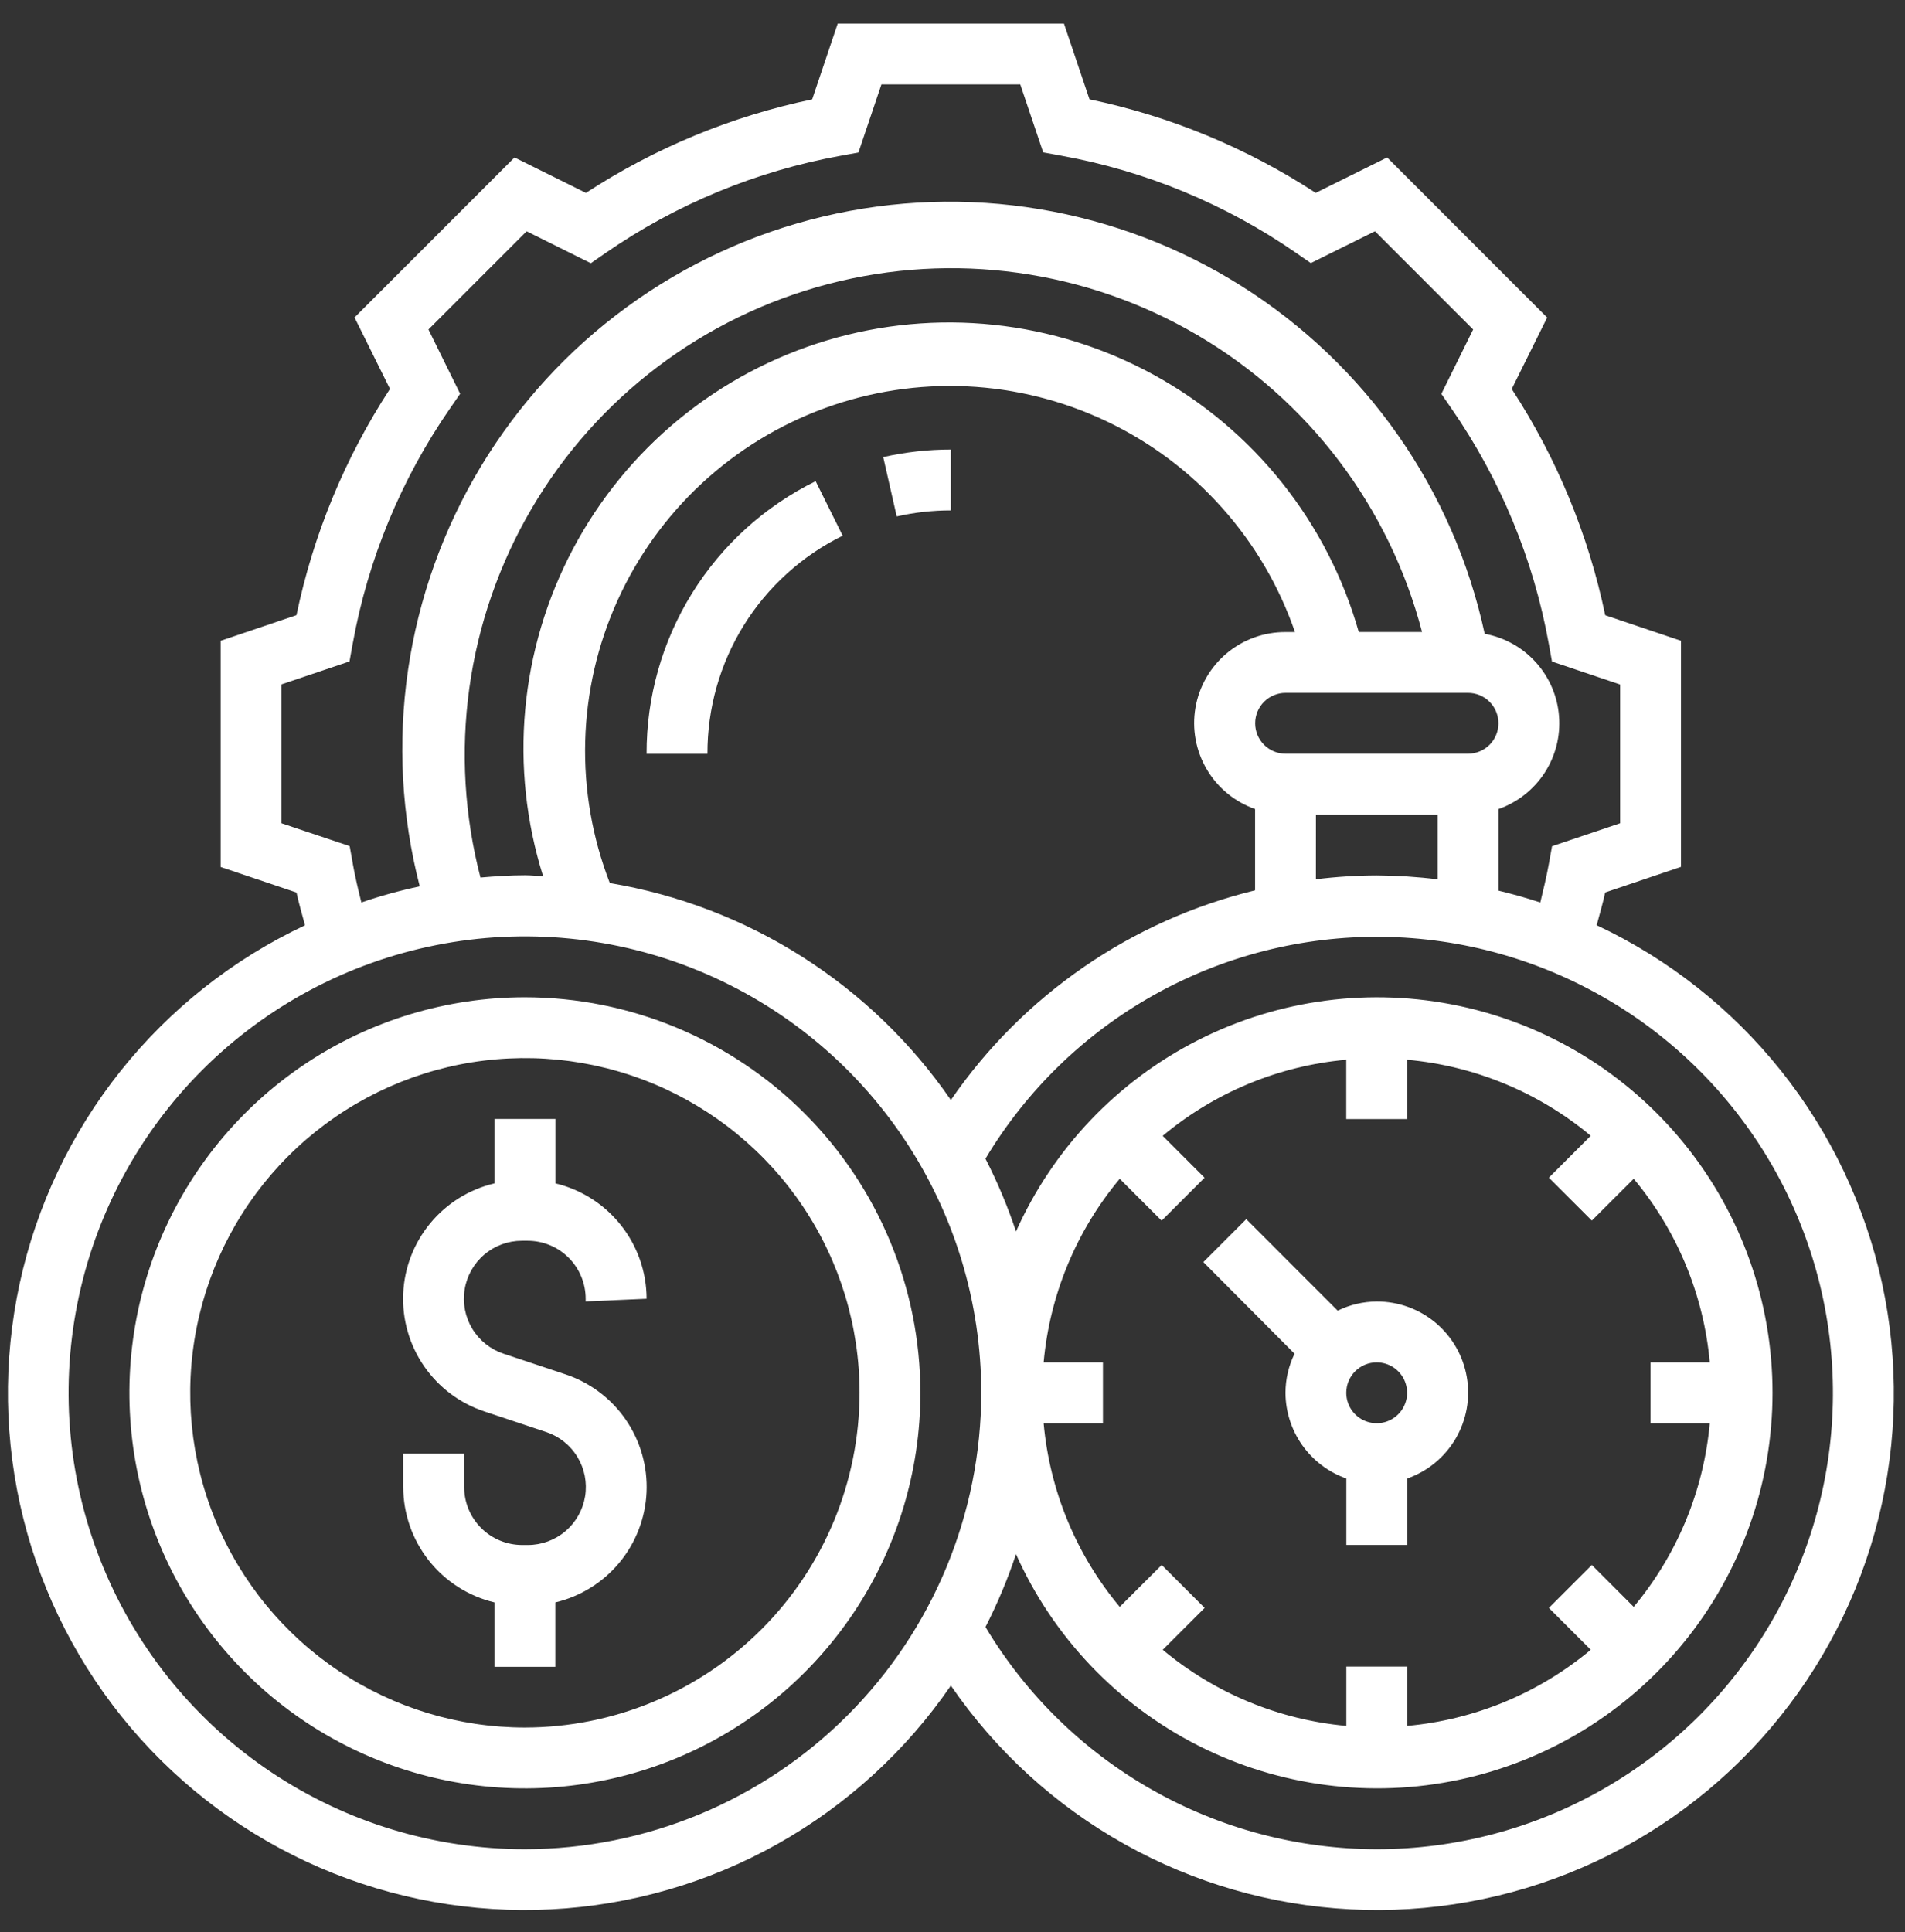 <svg width="71" height="72" viewBox="0 0 71 72" fill="none" xmlns="http://www.w3.org/2000/svg">
<rect x="0" y="0" width="71" height="72" fill="#333333" stroke="none"/>
<path d="M24.099 48.397C24.097 47.402 23.761 46.438 23.144 45.658C22.527 44.878 21.666 44.328 20.699 44.097V41.697H18.428V44.097C17.491 44.318 16.652 44.839 16.038 45.581C15.424 46.322 15.069 47.244 15.027 48.206C14.985 49.167 15.258 50.117 15.804 50.909C16.351 51.702 17.141 52.294 18.055 52.597L20.355 53.363C20.842 53.525 21.256 53.854 21.521 54.293C21.788 54.732 21.889 55.251 21.807 55.758C21.725 56.264 21.465 56.725 21.074 57.058C20.683 57.39 20.187 57.573 19.674 57.573H19.46C18.887 57.572 18.338 57.345 17.933 56.94C17.527 56.535 17.299 55.986 17.299 55.413V54.17H15.028V55.412C15.03 56.406 15.366 57.371 15.983 58.151C16.599 58.931 17.461 59.481 18.428 59.712V62.112H20.696V59.712C21.633 59.491 22.472 58.97 23.086 58.228C23.7 57.486 24.055 56.565 24.097 55.603C24.139 54.641 23.866 53.692 23.32 52.899C22.773 52.107 21.983 51.514 21.069 51.212L18.769 50.446C18.282 50.284 17.868 49.954 17.602 49.516C17.336 49.077 17.235 48.557 17.317 48.051C17.399 47.544 17.659 47.083 18.049 46.751C18.44 46.418 18.937 46.236 19.45 46.236H19.664C19.948 46.236 20.229 46.291 20.492 46.4C20.754 46.508 20.993 46.667 21.194 46.868C21.395 47.069 21.554 47.307 21.663 47.569C21.772 47.832 21.828 48.113 21.828 48.397V48.497L24.099 48.397Z" fill="white"/>
<path d="M19.563 37.162C16.648 37.162 13.798 38.026 11.374 39.646C8.95 41.265 7.061 43.568 5.945 46.261C4.829 48.954 4.537 51.918 5.106 54.777C5.675 57.636 7.079 60.263 9.14 62.324C11.202 64.386 13.828 65.79 16.687 66.358C19.547 66.927 22.51 66.635 25.204 65.52C27.897 64.404 30.199 62.515 31.819 60.091C33.438 57.667 34.303 54.817 34.303 51.902C34.298 47.994 32.744 44.247 29.981 41.484C27.218 38.721 23.471 37.166 19.563 37.162V37.162ZM19.563 64.375C17.096 64.375 14.685 63.643 12.633 62.273C10.582 60.902 8.984 58.954 8.039 56.675C7.095 54.396 6.848 51.888 7.33 49.468C7.811 47.049 8.999 44.826 10.743 43.082C12.488 41.337 14.71 40.15 17.13 39.668C19.549 39.187 22.057 39.434 24.336 40.378C26.615 41.322 28.563 42.921 29.934 44.972C31.305 47.023 32.036 49.435 32.036 51.902C32.032 55.209 30.717 58.379 28.379 60.717C26.04 63.056 22.87 64.371 19.563 64.375V64.375Z" fill="white"/>
<path d="M47.91 51.902C47.913 52.603 48.132 53.286 48.538 53.858C48.944 54.429 49.517 54.861 50.178 55.095V57.571H52.448V55.095C53.205 54.829 53.843 54.304 54.25 53.613C54.657 52.921 54.806 52.108 54.669 51.318C54.534 50.527 54.122 49.81 53.508 49.294C52.893 48.778 52.116 48.497 51.314 48.5C50.809 48.502 50.311 48.618 49.857 48.841L46.448 45.431L44.848 47.031L48.248 50.445C48.027 50.899 47.911 51.397 47.91 51.902V51.902ZM51.31 50.768C51.534 50.768 51.753 50.834 51.94 50.959C52.126 51.083 52.272 51.261 52.358 51.468C52.443 51.675 52.466 51.903 52.422 52.123C52.378 52.343 52.27 52.545 52.112 52.703C51.953 52.862 51.751 52.97 51.531 53.014C51.311 53.058 51.083 53.035 50.876 52.949C50.669 52.864 50.492 52.718 50.367 52.532C50.242 52.345 50.176 52.126 50.176 51.902C50.176 51.753 50.205 51.605 50.262 51.467C50.319 51.33 50.403 51.204 50.509 51.099C50.614 50.994 50.739 50.91 50.877 50.853C51.015 50.797 51.163 50.767 51.312 50.768H51.31Z" fill="white"/>
<path d="M59.508 34.478C59.617 34.07 59.74 33.658 59.825 33.257L62.651 32.303V23.878L59.827 22.926C59.201 19.923 58.019 17.064 56.343 14.496L57.663 11.833L51.7 5.867L49.037 7.187C46.468 5.51 43.609 4.327 40.606 3.701L39.654 0.878H31.222L30.27 3.702C27.267 4.329 24.407 5.511 21.838 7.188L19.176 5.867L13.214 11.83L14.534 14.493C12.857 17.061 11.675 19.92 11.05 22.923L8.225 23.878V32.308L11.051 33.26C11.136 33.66 11.26 34.073 11.368 34.481C8.689 35.739 6.336 37.598 4.491 39.913C2.647 42.228 1.361 44.937 0.733 47.83C0.106 50.722 0.153 53.721 0.872 56.592C1.591 59.463 2.962 62.13 4.878 64.386C6.795 66.642 9.205 68.425 11.923 69.598C14.64 70.771 17.592 71.302 20.548 71.15C23.504 70.998 26.385 70.166 28.968 68.72C31.55 67.273 33.764 65.251 35.439 62.811C37.114 65.252 39.328 67.274 41.911 68.72C44.494 70.167 47.375 70.998 50.332 71.15C53.288 71.303 56.24 70.772 58.958 69.598C61.675 68.425 64.086 66.641 66.002 64.385C67.919 62.129 69.29 59.461 70.008 56.59C70.727 53.718 70.774 50.719 70.146 47.826C69.517 44.934 68.231 42.224 66.386 39.909C64.541 37.594 62.188 35.736 59.508 34.478V34.478ZM13.151 32.188L13.032 31.53L10.488 30.678V25.504L13.026 24.648L13.145 23.99C13.713 20.842 14.95 17.853 16.77 15.223L17.149 14.674L15.968 12.278L19.627 8.619L22.02 9.808L22.569 9.428C25.199 7.608 28.189 6.372 31.336 5.803L31.994 5.683L32.851 3.145H38.026L38.88 5.678L39.538 5.798C42.685 6.366 45.675 7.602 48.305 9.423L48.854 9.803L51.246 8.618L54.905 12.278L53.72 14.678L54.099 15.227C55.92 17.857 57.156 20.846 57.724 23.994L57.843 24.652L60.383 25.508V30.678L57.845 31.534L57.726 32.192C57.64 32.664 57.526 33.144 57.407 33.631C56.897 33.461 56.376 33.317 55.848 33.189V30.15C56.553 29.902 57.157 29.428 57.566 28.802C57.974 28.176 58.164 27.432 58.105 26.686C58.047 25.941 57.743 25.236 57.242 24.681C56.741 24.126 56.071 23.752 55.335 23.618C54.763 20.965 53.667 18.452 52.112 16.228C50.557 14.003 48.574 12.112 46.278 10.664C43.983 9.215 41.421 8.24 38.744 7.794C36.067 7.348 33.328 7.441 30.687 8.067C28.046 8.693 25.556 9.84 23.364 11.441C21.172 13.041 19.322 15.063 17.921 17.387C16.52 19.712 15.597 22.293 15.206 24.979C14.815 27.664 14.964 30.401 15.644 33.029C14.908 33.185 14.181 33.385 13.469 33.629C13.345 33.144 13.235 32.662 13.149 32.19L13.151 32.188ZM22.728 32.906C22.074 31.22 21.762 29.421 21.811 27.614C21.86 25.807 22.269 24.027 23.014 22.38C23.759 20.732 24.825 19.25 26.149 18.02C27.474 16.789 29.031 15.835 30.729 15.213C32.426 14.591 34.231 14.314 36.037 14.398C37.843 14.482 39.614 14.925 41.247 15.702C42.88 16.478 44.341 17.572 45.546 18.921C46.751 20.269 47.675 21.843 48.264 23.553H47.911C47.109 23.55 46.331 23.831 45.717 24.347C45.103 24.863 44.691 25.58 44.555 26.371C44.419 27.161 44.568 27.974 44.975 28.666C45.381 29.357 46.02 29.882 46.777 30.148V33.178C42.166 34.299 38.129 37.081 35.439 40.991C33.971 38.859 32.088 37.045 29.904 35.657C27.721 34.268 25.28 33.333 22.727 32.907L22.728 32.906ZM17.908 32.706C17.307 30.401 17.165 28.002 17.492 25.643C17.818 23.284 18.606 21.012 19.81 18.958C22.242 14.809 26.223 11.796 30.876 10.582C35.53 9.368 40.475 10.052 44.624 12.485C48.773 14.917 51.786 18.897 53 23.551H50.642C50.068 21.528 49.097 19.639 47.786 17.995C46.476 16.35 44.852 14.983 43.008 13.972C41.164 12.96 39.138 12.326 37.047 12.105C34.956 11.883 32.841 12.08 30.827 12.683C28.812 13.286 26.938 14.283 25.312 15.617C23.686 16.951 22.342 18.595 21.357 20.453C20.372 22.311 19.767 24.346 19.575 26.44C19.384 28.534 19.61 30.645 20.242 32.651C20.016 32.643 19.794 32.617 19.566 32.617C19.007 32.617 18.457 32.654 17.909 32.701L17.908 32.706ZM54.714 28.087H47.914C47.613 28.087 47.325 27.967 47.112 27.755C46.899 27.542 46.78 27.253 46.78 26.953C46.78 26.652 46.899 26.363 47.112 26.151C47.325 25.938 47.613 25.819 47.914 25.819H54.714C55.015 25.819 55.303 25.938 55.516 26.151C55.728 26.363 55.848 26.652 55.848 26.953C55.848 27.253 55.728 27.542 55.516 27.755C55.303 27.967 55.015 28.087 54.714 28.087ZM49.045 30.355H53.58V32.768C52.827 32.675 52.07 32.627 51.312 32.623C50.554 32.625 49.796 32.673 49.044 32.766L49.045 30.355ZM19.564 68.91C16.2 68.91 12.912 67.912 10.115 66.043C7.318 64.174 5.138 61.518 3.851 58.41C2.563 55.303 2.226 51.883 2.883 48.584C3.539 45.284 5.159 42.254 7.537 39.875C9.916 37.497 12.947 35.877 16.246 35.221C19.545 34.564 22.965 34.901 26.073 36.188C29.18 37.476 31.837 39.656 33.706 42.453C35.574 45.249 36.572 48.538 36.572 51.902C36.567 56.411 34.773 60.734 31.585 63.923C28.396 67.111 24.073 68.905 19.564 68.91V68.91ZM41.733 43.926L43.294 45.487L44.894 43.887L43.333 42.326C45.272 40.706 47.659 39.716 50.175 39.49V41.7H52.443V39.49C54.96 39.716 57.348 40.704 59.288 42.323L57.727 43.884L59.327 45.484L60.888 43.926C62.508 45.864 63.497 48.252 63.724 50.768H61.514V53.036H63.724C63.496 55.552 62.507 57.938 60.888 59.878L59.327 58.317L57.727 59.917L59.288 61.478C57.349 63.097 54.962 64.087 52.446 64.314V62.104H50.178V64.314C47.662 64.086 45.275 63.097 43.336 61.478L44.897 59.917L43.297 58.317L41.733 59.878C40.113 57.939 39.124 55.552 38.897 53.036H41.107V50.768H38.897C39.124 48.252 40.113 45.865 41.733 43.926V43.926ZM51.312 68.91C48.373 68.906 45.485 68.141 42.929 66.69C40.374 65.239 38.237 63.15 36.729 60.628C37.177 59.754 37.558 58.846 37.867 57.914C39.244 60.995 41.636 63.511 44.645 65.041C47.654 66.57 51.097 67.02 54.398 66.317C57.699 65.613 60.658 63.797 62.781 61.174C64.905 58.55 66.063 55.277 66.063 51.902C66.063 48.526 64.905 45.254 62.781 42.63C60.658 40.006 57.699 38.191 54.398 37.487C51.097 36.783 47.654 37.233 44.645 38.763C41.636 40.292 39.244 42.808 37.867 45.89C37.558 44.958 37.177 44.051 36.728 43.178C38.255 40.627 40.424 38.521 43.019 37.071C45.614 35.62 48.544 34.876 51.516 34.911C54.489 34.946 57.4 35.761 59.96 37.273C62.52 38.784 64.638 40.941 66.104 43.527C67.57 46.114 68.332 49.039 68.314 52.012C68.296 54.985 67.499 57.901 66.002 60.469C64.505 63.038 62.361 65.169 59.783 66.65C57.206 68.131 54.285 68.91 51.312 68.91V68.91Z" fill="white"/>
<path d="M24.099 28.091H26.367C26.361 26.4 26.83 24.741 27.721 23.303C28.613 21.866 29.89 20.708 31.407 19.962L30.399 17.931C28.503 18.864 26.907 20.311 25.793 22.108C24.679 23.904 24.092 25.977 24.099 28.091V28.091Z" fill="white"/>
<path d="M33.421 19.244C34.083 19.094 34.759 19.019 35.437 19.019V16.752C34.59 16.751 33.745 16.846 32.918 17.033L33.421 19.244Z" fill="white"/>
</svg>
